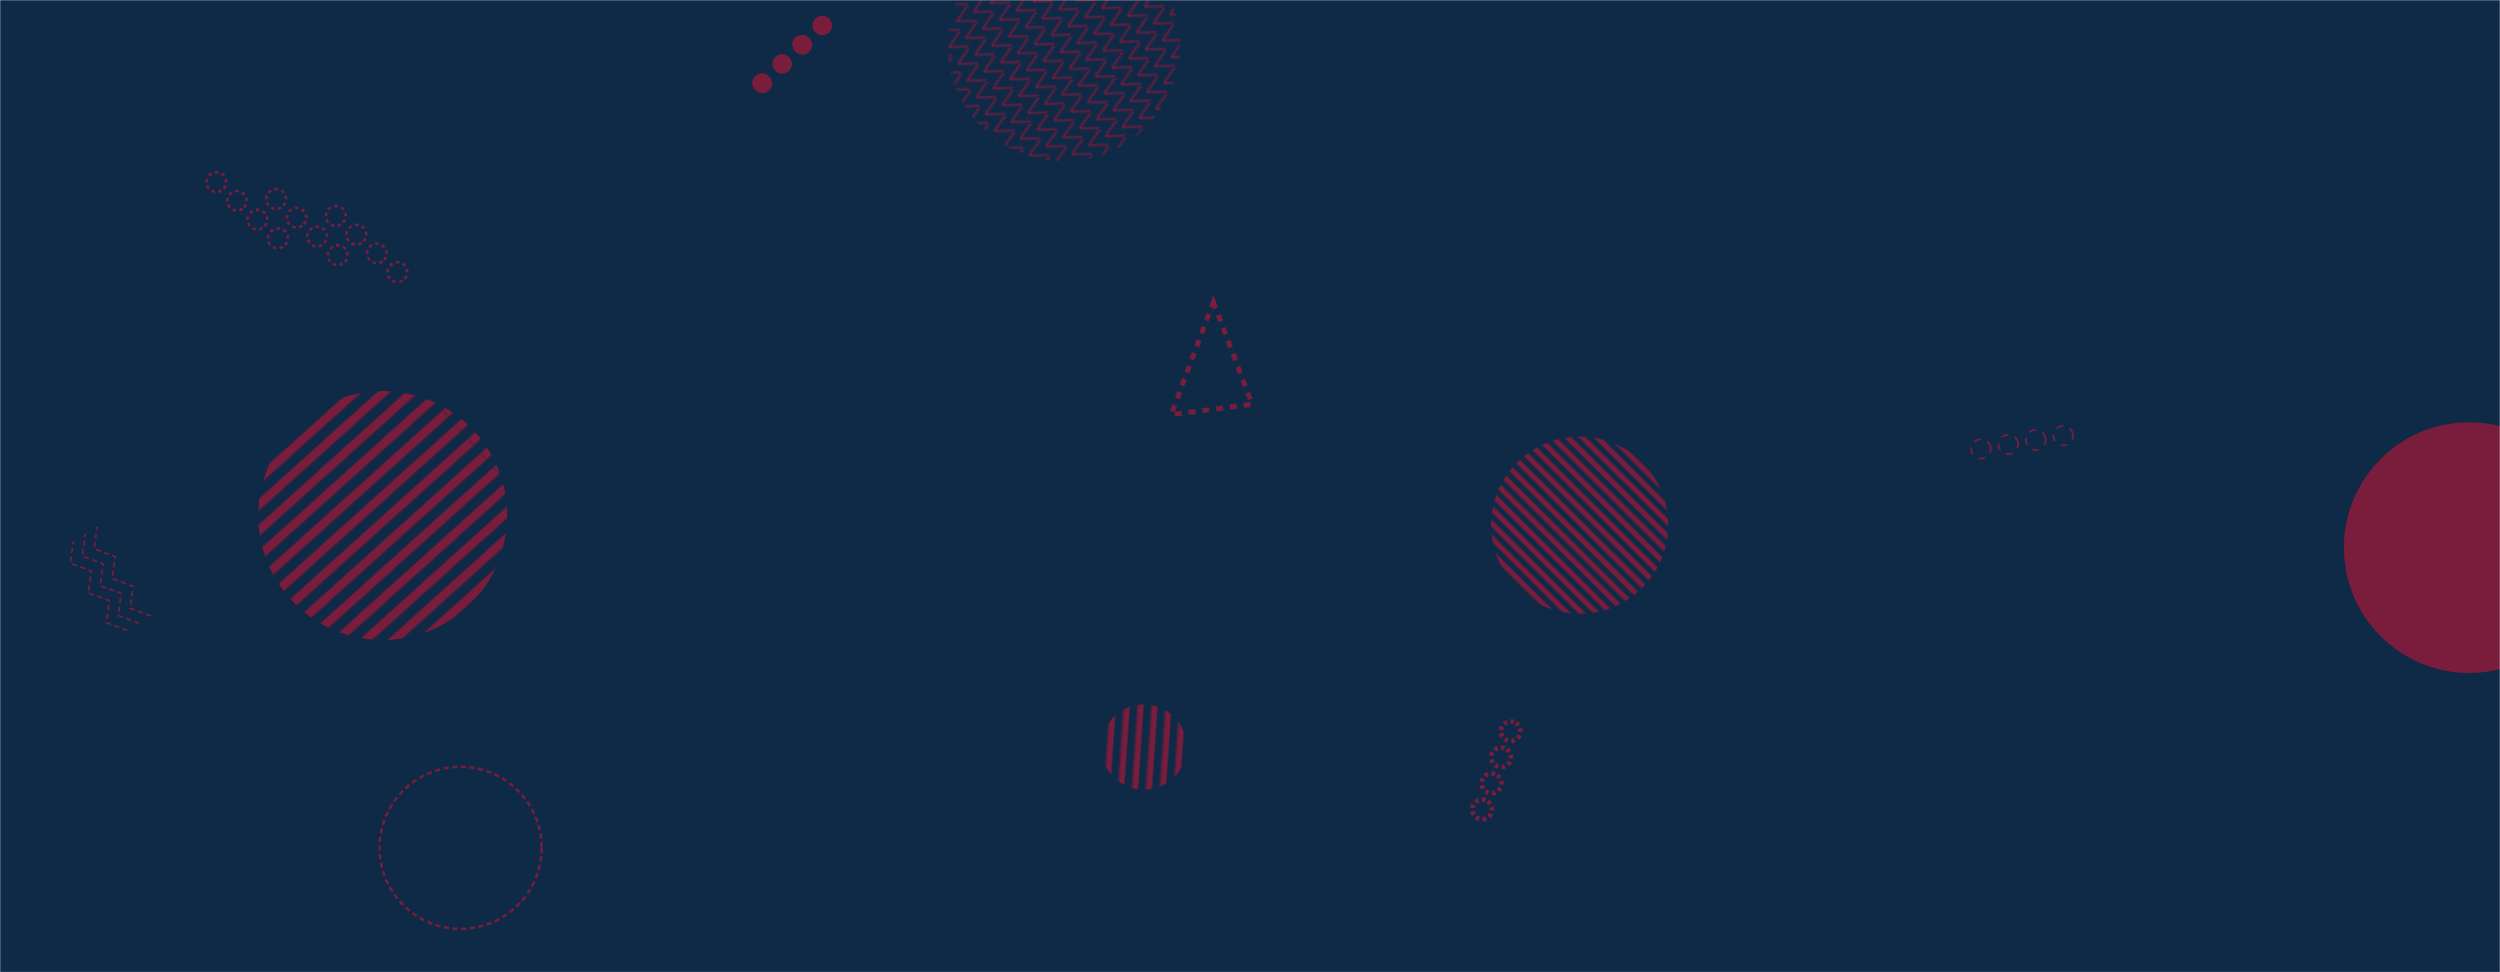 <svg xmlns="http://www.w3.org/2000/svg" version="1.1" xmlns:xlink="http://www.w3.org/1999/xlink" xmlns:svgjs="http://svgjs.com/svgjs" width="1440" height="560" preserveAspectRatio="none" viewBox="0 0 1440 560"><g mask="url(&quot;#SvgjsMask1078&quot;)" fill="none"><rect width="1440" height="560" x="0" y="0" fill="rgba(14, 42, 71, 1)"></rect><path d="M1193.95 250.05a5.6 5.6 0 1 0-11.06 1.77 5.6 5.6 0 1 0 11.06-1.77zM1178.15 252.58a5.6 5.6 0 1 0-11.05 1.77 5.6 5.6 0 1 0 11.05-1.77zM1162.36 255.11a5.6 5.6 0 1 0-11.06 1.78 5.6 5.6 0 1 0 11.06-1.78zM1146.56 257.65a5.6 5.6 0 1 0-11.06 1.77 5.6 5.6 0 1 0 11.06-1.77z" stroke="rgba(221, 17, 51, 0.52)" stroke-width="1" stroke-dasharray="4, 4"></path><rect width="286.72" height="286.72" clip-path="url(&quot;#SvgjsClipPath1079&quot;)" x="77.09" y="153.58" fill="url(#SvgjsPattern1080)" transform="rotate(317.95, 220.45, 296.94)"></rect><path d="M698.9 173.86 L721.24 232.88L674.634 238.806z" stroke="rgba(221, 17, 51, 0.52)" stroke-width="2.84" stroke-dasharray="4, 4"></path><circle r="46.667" cx="265.3" cy="488.34" stroke="rgba(221, 17, 51, 0.52)" stroke-width="1.38" stroke-dasharray="3, 2"></circle><rect width="267.8" height="267.8" clip-path="url(&quot;#SvgjsClipPath1081&quot;)" x="478.88" y="-107.99" fill="url(#SvgjsPattern1082)" transform="rotate(241.65, 612.78, 25.91)"></rect><rect width="204" height="204" clip-path="url(&quot;#SvgjsClipPath1083&quot;)" x="807.89" y="200.48" fill="url(#SvgjsPattern1084)" transform="rotate(44.85, 909.89, 302.48)"></rect><path d="M73.28 363.1L61.26 358.68 62.94 345.98 50.92 341.56 52.59 328.86 40.57 324.44 42.25 311.75M80.13 358.96L68.11 354.54 69.78 341.84 57.76 337.42 59.44 324.73 47.42 320.3 49.1 307.61M86.97 354.83L74.95 350.4 76.63 337.71 64.61 333.29 66.29 320.59 54.27 316.17 55.94 303.47" stroke="rgba(221, 17, 51, 0.52)" stroke-width="1" stroke-dasharray="3, 2"></path><path d="M872.03 415.92a5.6 5.6 0 1 0-3.84 10.53 5.6 5.6 0 1 0 3.84-10.53zM866.55 430.96a5.6 5.6 0 1 0-3.84 10.52 5.6 5.6 0 1 0 3.84-10.52zM861.07 445.99a5.6 5.6 0 1 0-3.84 10.52 5.6 5.6 0 1 0 3.84-10.52zM855.59 461.02a5.6 5.6 0 1 0-3.84 10.52 5.6 5.6 0 1 0 3.84-10.52z" stroke="rgba(221, 17, 51, 0.52)" stroke-width="2.73" stroke-dasharray="2, 2"></path><circle r="72.198" cx="1422.3" cy="315.44" fill="rgba(221, 17, 51, 0.52)"></circle><rect width="98.28" height="98.28" clip-path="url(&quot;#SvgjsClipPath1085&quot;)" x="609.74" y="381.16" fill="url(#SvgjsPattern1086)" transform="rotate(93.94, 658.88, 430.3)"></rect><path d="M164.19 141.03a5.6 5.6 0 1 0-8.27-7.55 5.6 5.6 0 1 0 8.27 7.55zM152.37 130.24a5.6 5.6 0 1 0-8.27-7.55 5.6 5.6 0 1 0 8.27 7.55zM140.56 119.45a5.6 5.6 0 1 0-8.28-7.55 5.6 5.6 0 1 0 8.28 7.55zM128.74 108.67a5.6 5.6 0 1 0-8.27-7.55 5.6 5.6 0 1 0 8.27 7.55zM198.61 150.78a5.6 5.6 0 1 0-8.27-7.55 5.6 5.6 0 1 0 8.27 7.55zM186.79 140a5.6 5.6 0 1 0-8.27-7.55 5.6 5.6 0 1 0 8.27 7.55zM174.98 129.21a5.6 5.6 0 1 0-8.28-7.55 5.6 5.6 0 1 0 8.28 7.55zM163.16 118.42a5.6 5.6 0 1 0-8.27-7.55 5.6 5.6 0 1 0 8.27 7.55zM233.03 160.54a5.6 5.6 0 1 0-8.27-7.55 5.6 5.6 0 1 0 8.27 7.55zM221.22 149.75a5.6 5.6 0 1 0-8.28-7.55 5.6 5.6 0 1 0 8.28 7.55zM209.4 138.97a5.6 5.6 0 1 0-8.27-7.55 5.6 5.6 0 1 0 8.27 7.55zM197.58 128.18a5.6 5.6 0 1 0-8.27-7.55 5.6 5.6 0 1 0 8.27 7.55z" stroke="rgba(221, 17, 51, 0.52)" stroke-width="1.49" stroke-dasharray="2, 2"></path><path d="M477.69 10.81a5.6 5.6 0 1 0-8.08 7.76 5.6 5.6 0 1 0 8.08-7.76zM466.14 21.89a5.6 5.6 0 1 0-8.08 7.75 5.6 5.6 0 1 0 8.08-7.75zM454.6 32.96a5.6 5.6 0 1 0-8.09 7.76 5.6 5.6 0 1 0 8.09-7.76zM443.05 44.04a5.6 5.6 0 1 0-8.08 7.75 5.6 5.6 0 1 0 8.08-7.75z" fill="rgba(221, 17, 51, 0.52)"></path></g><defs><mask id="SvgjsMask1078"><rect width="1440" height="560" fill="#ffffff"></rect></mask><pattern x="0" y="0" width="286.72" height="10.24" patternUnits="userSpaceOnUse" id="SvgjsPattern1080"><rect width="286.72" height="5.12" x="0" y="0" fill="rgba(221, 17, 51, 0.52)"></rect><rect width="286.72" height="5.12" x="0" y="5.12" fill="rgba(0, 0, 0, 0)"></rect></pattern><clipPath id="SvgjsClipPath1079"><circle r="71.68" cx="220.45" cy="296.94"></circle></clipPath><pattern x="0" y="0" width="10.3" height="10.3" patternUnits="userSpaceOnUse" id="SvgjsPattern1082"><path d="M0 10.3L5.15 0L10.3 10.3" stroke="rgba(221, 17, 51, 0.52)" fill="none"></path></pattern><clipPath id="SvgjsClipPath1081"><circle r="66.95" cx="612.78" cy="25.91"></circle></clipPath><pattern x="0" y="0" width="204" height="6" patternUnits="userSpaceOnUse" id="SvgjsPattern1084"><rect width="204" height="3" x="0" y="0" fill="rgba(221, 17, 51, 0.52)"></rect><rect width="204" height="3" x="0" y="3" fill="rgba(0, 0, 0, 0)"></rect></pattern><clipPath id="SvgjsClipPath1083"><circle r="51" cx="909.89" cy="302.48"></circle></clipPath><pattern x="0" y="0" width="98.28" height="7.02" patternUnits="userSpaceOnUse" id="SvgjsPattern1086"><rect width="98.28" height="3.51" x="0" y="0" fill="rgba(221, 17, 51, 0.52)"></rect><rect width="98.28" height="3.51" x="0" y="3.51" fill="rgba(0, 0, 0, 0)"></rect></pattern><clipPath id="SvgjsClipPath1085"><circle r="24.57" cx="658.88" cy="430.3"></circle></clipPath></defs></svg>